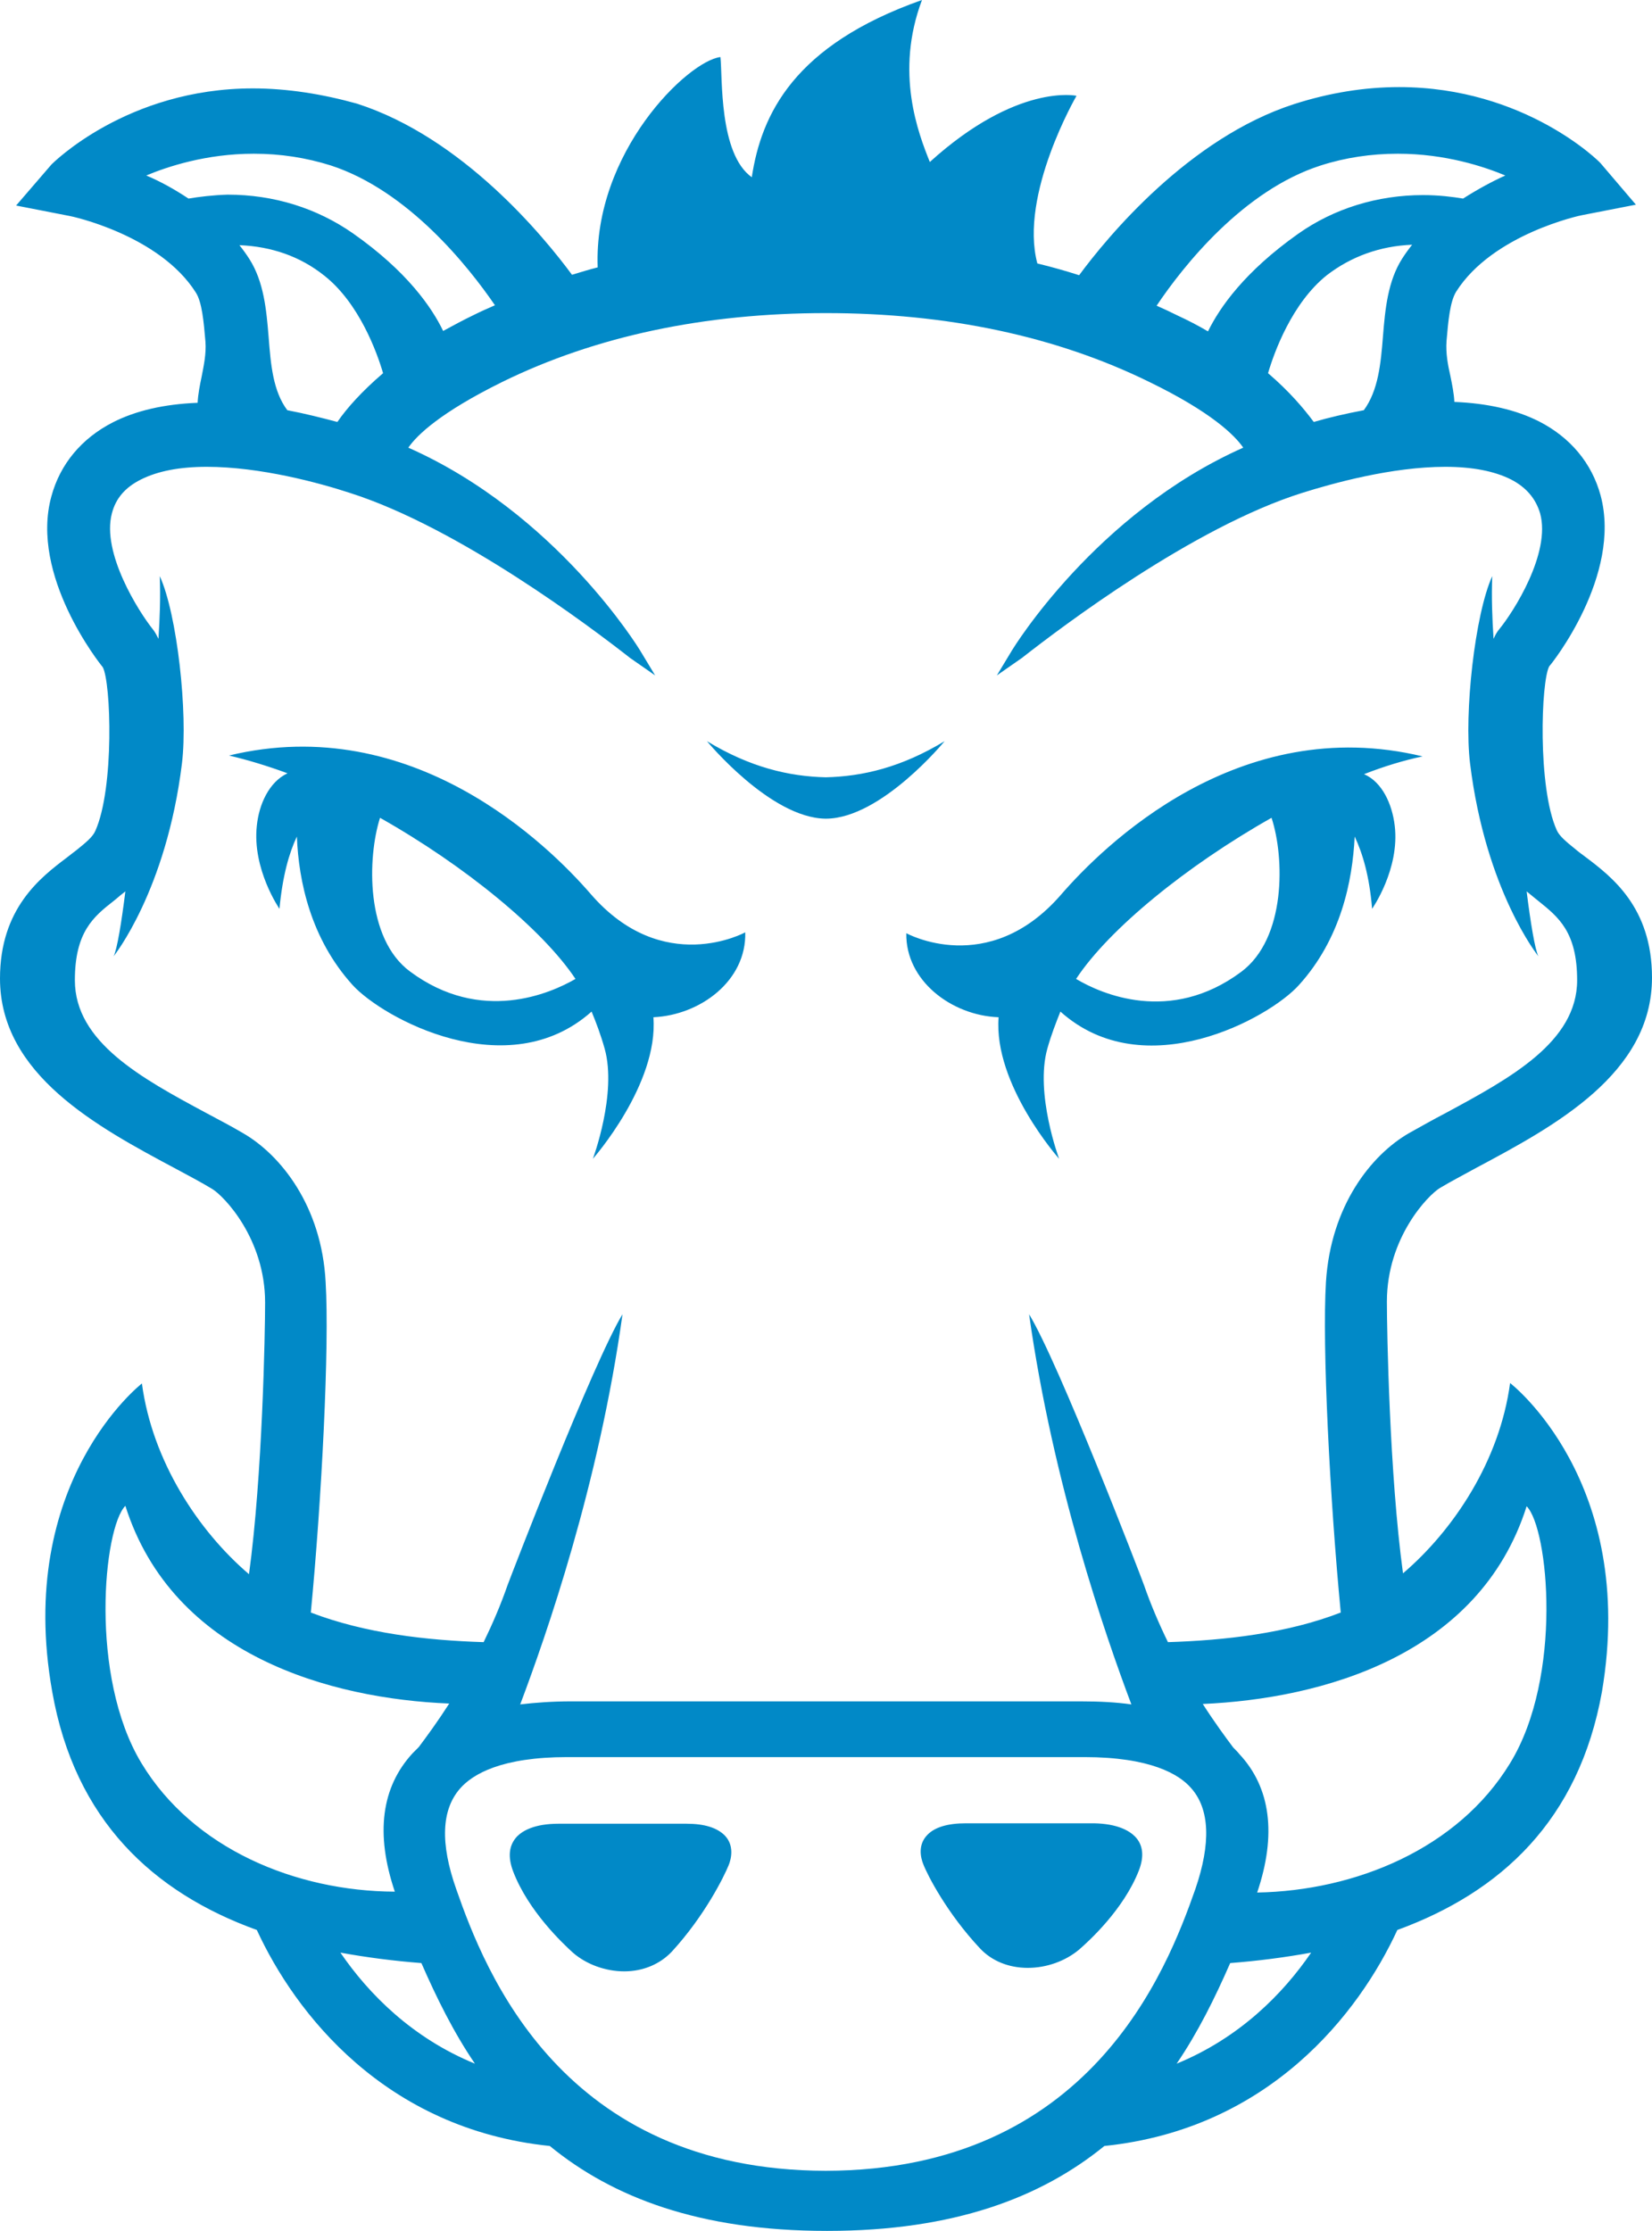 <?xml version="1.0" encoding="UTF-8" standalone="no"?>
<svg
   xmlns:dc="http://purl.org/dc/elements/1.1/"
   xmlns:cc="http://creativecommons.org/ns#"
   xmlns:rdf="http://www.w3.org/1999/02/22-rdf-syntax-ns#"
   xmlns:svg="http://www.w3.org/2000/svg"
   xmlns="http://www.w3.org/2000/svg"
   xmlns:sodipodi="http://sodipodi.sourceforge.net/DTD/sodipodi-0.dtd"
   xmlns:inkscape="http://www.inkscape.org/namespaces/inkscape"
   aria-hidden="true"
   data-prefix="fab"
   data-icon="grunt"
   class="svg-inline--fa fa-grunt fa-w-12"
   role="img"
   viewBox="0 0 379.5 512.3"
   version="1.1"
   id="svg12178"
   sodipodi:docname="grunt-brands.svg"
   inkscape:version="0.92.2 5c3e80d, 2017-08-06"
   width="379.5"
   height="512.3">
  <defs
     id="defs12182" />
  <sodipodi:namedview
     pagecolor="#ffffff"
     bordercolor="#666666"
     borderopacity="1"
     objecttolerance="10"
     gridtolerance="10"
     guidetolerance="10"
     inkscape:pageopacity="0"
     inkscape:pageshadow="2"
     inkscape:window-width="820"
     inkscape:window-height="480"
     id="namedview12180"
     showgrid="false"
     inkscape:zoom="0.4609375"
     inkscape:cx="189.7"
     inkscape:cy="256"
     inkscape:window-x="0"
     inkscape:window-y="27"
     inkscape:window-maximized="0"
     inkscape:current-layer="svg12178"
     fit-margin-top="0"
     fit-margin-left="0"
     fit-margin-right="0"
     fit-margin-bottom="0" />
  <path
     d="m 59,189.6 c -1.1,10 5.2,19.1 5.2,19.1 0.7,-7.5 2.2,-12.8 4,-16.6 0.4,10.3 3.2,23.5 12.8,34.1 6.9,7.6 35.6,23.3 54.9,6.1 1,2.4 2.1,5.3 3,8.5 2.9,10.3 -2.7,25.3 -2.7,25.3 0,0 15.1,-17.1 13.9,-32.5 10.8,-0.5 21.4,-8.4 21.1,-19.5 0,0 -18.9,10.4 -35.5,-8.8 -9.7,-11.2 -40.9,-42 -83.1,-31.8 4.3,1 8.9,2.4 13.5,4.1 H 66 c -4.2,2 -6.5,7.1 -7,12 z m 28.3,-1.8 c 19.5,11 37.4,25.7 44.9,37 -5.7,3.3 -21.7,10.4 -38,-1.7 -10.3,-7.6 -9.8,-26.2 -6.9,-35.3 z m 79.2,233.7 c 2.2,2.3 1.5,5.3 0.9,6.8 -1.1,2.7 -5.5,11.6 -13,19.8 -2.7,2.9 -6.6,4.6 -11,4.6 -4.3,0 -8.7,-1.6 -11.8,-4.3 -2.3,-2.1 -10.2,-9.5 -13.7,-18.6 -1.3,-3.4 -1,-6.1 0.9,-8.1 1.3,-1.3 4,-2.9 9.5,-2.9 h 29.4 c 4.1,0 7,0.9 8.8,2.7 z m 62.9,-187.9 c -1.2,15.5 13.9,32.5 13.9,32.5 0,0 -5.6,-15 -2.7,-25.3 0.9,-3.2 2,-6 3,-8.5 19.3,17.3 48,1.5 54.8,-6.1 9.6,-10.6 12.3,-23.8 12.8,-34.1 1.8,3.8 3.4,9.1 4,16.6 0,0 6.4,-9.1 5.2,-19.1 -0.6,-5 -2.9,-10 -7,-11.8 h -0.1 c 4.6,-1.8 9.2,-3.2 13.5,-4.1 -42.3,-10.2 -73.4,20.6 -83.1,31.8 -16.7,19.2 -35.5,8.8 -35.5,8.8 -0.2,10.9 10.4,18.9 21.2,19.3 z m 17.8,-8.8 c 7.5,-11.4 25.4,-26 44.9,-37 3,9.1 3.4,27.7 -7,35.4 -16.3,12.1 -32.2,5 -37.9,1.6 -0.1,0.1 0,0 0,0 z m 13.5,196.9 c 1.9,1.9 2.2,4.6 0.9,7.9 -3.5,8.9 -11.4,16.1 -13.7,18.1 -3.1,2.6 -7.4,4.2 -11.8,4.2 -4.4,0 -8.3,-1.6 -11,-4.5 -7.5,-8 -12,-16.7 -13,-19.3 -0.6,-1.5 -1.3,-4.4 0.9,-6.7 1.7,-1.8 4.7,-2.7 8.9,-2.7 h 29.4 c 5.4,0.1 8.1,1.7 9.4,3 z M 162.4,170.2 c 9.9,6 18.8,8.1 27.3,8.3 8.5,-0.2 17.4,-2.3 27.3,-8.3 0,0 -14.5,17.7 -27.2,17.8 h -0.2 c -12.7,-0.2 -27.2,-17.8 -27.2,-17.8 z m 184.5,147.4 c -2.4,17.9 -13,33.8 -24.6,43.7 -3.1,-22.7 -3.7,-55.5 -3.7,-62.4 0,-14.7 9.5,-24.5 12.2,-26.1 2.5,-1.5 5.4,-3 8.3,-4.6 18,-9.6 40.4,-21.6 40.4,-43.7 0,-16.2 -9.3,-23.2 -15.4,-27.8 -0.8,-0.6 -1.5,-1.1 -2.2,-1.7 -2.1,-1.7 -3.7,-3 -4.3,-4.4 -4.4,-9.8 -3.6,-34.2 -1.7,-37.6 0.6,-0.6 16.7,-20.9 11.8,-39.2 -2,-7.4 -6.9,-13.3 -14.1,-17 -5.3,-2.7 -11.9,-4.2 -19.5,-4.5 -0.1,-2 -0.5,-3.9 -0.9,-5.9 -0.6,-2.6 -1.1,-5.3 -0.9,-8.1 0.4,-4.7 0.8,-9 2.2,-11.3 8.4,-13.3 28.8,-17.6 29,-17.6 L 375.8,47 367.7,37.5 C 367.6,37.3 350.4,20 321.4,20 c -7.9,0 -16,1.3 -24.1,3.9 -24.2,7.8 -42.9,30.5 -49.4,39.3 -3.1,-1 -6.3,-1.9 -9.6,-2.7 -4.2,-15.8 9,-38.5 9,-38.5 0,0 -13.6,-3 -33.7,15.2 C 211,30.7 205.5,16.7 211.8,0 182.3,10.4 174.9,26.3 172.7,40.7 165.1,35.3 166,17.6 165.5,13.1 158,14 136.3,35 137.3,61.4 c -2,0.5 -3.9,1.1 -5.9,1.7 C 124.9,54.3 106.3,31.6 82,23.8 74.1,21.6 66,20.3 58.1,20.3 29.1,20.3 12,37.6 11.8,37.8 L 3.7,47.2 16,49.6 c 0.2,0 20.6,4.3 29,17.6 1.4,2.2 1.8,6.6 2.2,11.3 0.2,2.8 -0.4,5.5 -0.9,8.1 -0.4,1.9 -0.8,3.9 -0.9,5.9 -7.7,0.3 -14.2,1.8 -19.5,4.5 -7.2,3.7 -12.1,9.6 -14.1,17 -5,18.2 11.2,38.5 11.8,39.2 1.9,3.4 2.7,27.8 -1.7,37.6 -0.6,1.4 -2.2,2.7 -4.3,4.4 -0.7,0.5 -1.4,1.1 -2.2,1.7 C 9.3,201.5 0,208.6 0,224.7 c 0,22.1 22.4,34.1 40.4,43.7 3,1.6 5.8,3.1 8.3,4.6 2.7,1.6 12.2,11.4 12.2,26.1 0,6.9 -0.6,39.7 -3.7,62.4 -11.6,-9.9 -22.2,-25.9 -24.6,-43.8 0,0 -29.2,22.6 -20.6,70.8 5.2,29.5 23.2,46.1 47,54.7 8.8,19.1 29.4,45.7 67.3,49.6 14.4,11.8 34.4,19.5 63.6,19.5 h 0.2 c 29.1,0 49.1,-7.7 63.6,-19.5 37.9,-3.9 58.5,-30.5 67.3,-49.6 23.8,-8.7 41.7,-25.2 47,-54.7 8.2,-48.4 -21.1,-70.9 -21.1,-70.9 z M 303.4,38 c 5.6,-1.8 11.6,-2.7 17.7,-2.7 11,0 19.9,3 24.7,5 -3.1,1.4 -6.4,3.2 -9.7,5.3 -2.4,-0.4 -5.6,-0.8 -9.2,-0.8 -10.5,0 -20.5,3.1 -28.7,8.9 -12.3,8.7 -18,16.9 -20.7,22.4 -2.2,-1.3 -4.5,-2.5 -7.1,-3.7 -1.6,-0.8 -3.1,-1.5 -4.7,-2.2 6.1,-9.1 19.9,-26.5 37.7,-32.2 z m 21,18.2 c -0.8,1 -1.6,2.1 -2.3,3.2 -3.3,5.2 -3.9,11.6 -4.4,17.8 -0.5,6.4 -1.1,12.5 -4.4,17 -4.2,0.8 -8.1,1.7 -11.5,2.7 -2.3,-3.1 -5.6,-7 -10.5,-11.2 1.4,-4.8 5.5,-16.1 13.5,-22.5 5.6,-4.3 12.2,-6.7 19.6,-7 z M 43.3,45.6 c -3.3,-2.2 -6.6,-4 -9.7,-5.3 4.8,-2 13.7,-5 24.7,-5 6.1,0 12,0.9 17.7,2.7 17.8,5.8 31.6,23.2 37.7,32.1 -1.6,0.7 -3.2,1.4 -4.8,2.2 -2.5,1.2 -4.9,2.5 -7.1,3.7 C 99.2,70.6 93.5,62.3 81.1,53.6 72.8,47.8 62.9,44.7 52.3,44.7 c -3.4,0.1 -6.6,0.5 -9,0.9 z M 88,85.7 c -4.9,4.2 -8.3,8 -10.5,11.2 C 74.1,96 70.2,95 66,94.2 62.7,89.8 62.2,83.7 61.7,77.3 61.2,71.1 60.6,64.7 57.3,59.5 56.6,58.4 55.8,57.3 55,56.3 c 7.4,0.3 14,2.6 19.5,7 8,6.3 12.1,17.6 13.5,22.4 z M 55.8,260.2 c -2.7,-1.6 -5.6,-3.1 -8.4,-4.6 -14.9,-8 -30.2,-16.3 -30.2,-30.5 0,-11.1 4.3,-14.6 8.9,-18.2 l 0.5,-0.4 c 0.7,-0.6 1.4,-1.2 2.2,-1.8 -0.9,7.2 -1.9,13.3 -2.7,14.9 0,0 12.1,-15 15.7,-44.3 1.4,-11.5 -1.1,-34.3 -5.1,-43 0.2,4.9 0,9.8 -0.3,14.4 -0.4,-0.8 -0.8,-1.6 -1.3,-2.2 -3.2,-4 -11.8,-17.5 -9.4,-26.6 0.9,-3.5 3.1,-6 6.7,-7.8 3.8,-1.9 8.8,-2.9 15.1,-2.9 12.3,0 25.9,3.7 32.9,6 25.1,8 55.4,30.9 64.1,37.7 0.2,0.2 0.4,0.3 0.4,0.3 l 5.6,3.9 -3.5,-5.8 c -0.2,-0.3 -19.1,-31.4 -53.2,-46.5 2,-2.9 7.4,-8.1 21.6,-15.1 21.4,-10.5 46.5,-15.8 74.3,-15.8 27.9,0 52.9,5.3 74.3,15.8 14.2,6.9 19.6,12.2 21.6,15.1 -34,15.1 -52.9,46.2 -53.1,46.5 l -3.5,5.8 5.6,-3.9 c 0,0 0.2,-0.1 0.4,-0.3 8.7,-6.8 39,-29.8 64.1,-37.7 7,-2.2 20.6,-6 32.9,-6 6.3,0 11.3,1 15.1,2.9 3.5,1.8 5.7,4.4 6.7,7.8 2.5,9.1 -6.1,22.6 -9.4,26.6 -0.5,0.6 -0.9,1.3 -1.3,2.2 -0.3,-4.6 -0.5,-9.5 -0.3,-14.4 -4,8.8 -6.5,31.5 -5.1,43 3.6,29.3 15.7,44.3 15.7,44.3 -0.8,-1.6 -1.8,-7.7 -2.7,-14.9 0.7,0.6 1.5,1.2 2.2,1.8 l 0.5,0.4 c 4.6,3.7 8.9,7.1 8.9,18.2 0,14.2 -15.4,22.5 -30.2,30.5 -2.9,1.5 -5.7,3.1 -8.4,4.6 -8.7,5 -18,16.7 -19.1,34.2 -0.9,14.6 0.9,49.9 3.4,75.9 -12.4,4.8 -26.7,6.4 -39.7,6.8 -2,-4.1 -3.9,-8.5 -5.5,-13.1 -0.7,-2 -19.6,-51.1 -26.4,-62.2 5.5,39 17.5,73.7 23.5,89.6 -3.5,-0.5 -7.3,-0.7 -11.7,-0.7 h -117 c -4.4,0 -8.3,0.3 -11.7,0.7 6,-15.9 18.1,-50.6 23.5,-89.6 -6.8,11.2 -25.7,60.3 -26.4,62.2 -1.6,4.6 -3.5,9 -5.5,13.1 -13,-0.4 -27.2,-2 -39.7,-6.8 2.5,-26 4.3,-61.2 3.4,-75.9 C 73.9,277 64.5,265.2 55.8,260.2 Z M 32.5,404.9 c -12.1,-20 -8.7,-54.1 -3.7,-59.1 10.9,34.4 47.2,44.3 74.4,45.4 -2.7,4.2 -5.2,7.6 -7,10 l -1.4,1.4 c -7.2,7.8 -8.6,18.5 -4.1,31.8 C 68,434.3 44.4,424.6 32.5,404.9 Z m 45.7,43.5 c 6,1.1 12.2,1.9 18.6,2.4 3.5,8 7.4,15.9 12.3,23.1 -14.4,-5.9 -24.4,-16 -30.9,-25.5 z m 111.5,50.1 c -60.6,-0.1 -78.3,-45.8 -84.9,-64.7 -3.7,-10.5 -3.4,-18.2 0.9,-23.1 2.9,-3.3 9.5,-7.2 24.6,-7.2 h 118.8 c 15.1,0 21.8,3.9 24.6,7.2 4.2,4.8 4.5,12.6 0.9,23.1 -6.6,18.8 -24.3,64.6 -84.9,64.7 z m 80.6,-24.6 c 4.9,-7.2 8.8,-15.1 12.3,-23.1 6.4,-0.5 12.6,-1.3 18.6,-2.4 -6.5,9.5 -16.5,19.6 -30.9,25.5 z m 76.6,-69 c -12,19.7 -35.6,29.3 -58.1,29.7 4.5,-13.3 3.1,-24.1 -4.1,-31.8 -0.4,-0.5 -0.9,-1 -1.4,-1.5 -1.8,-2.4 -4.3,-5.8 -7,-10 27.2,-1.2 63.5,-11 74.4,-45.4 5,5 8.4,39.1 -3.8,59 z"
     id="path12176"
     style="fill:#0189c7;fill-opacity:1"
     inkscape:connector-curvature="0" />
</svg>
